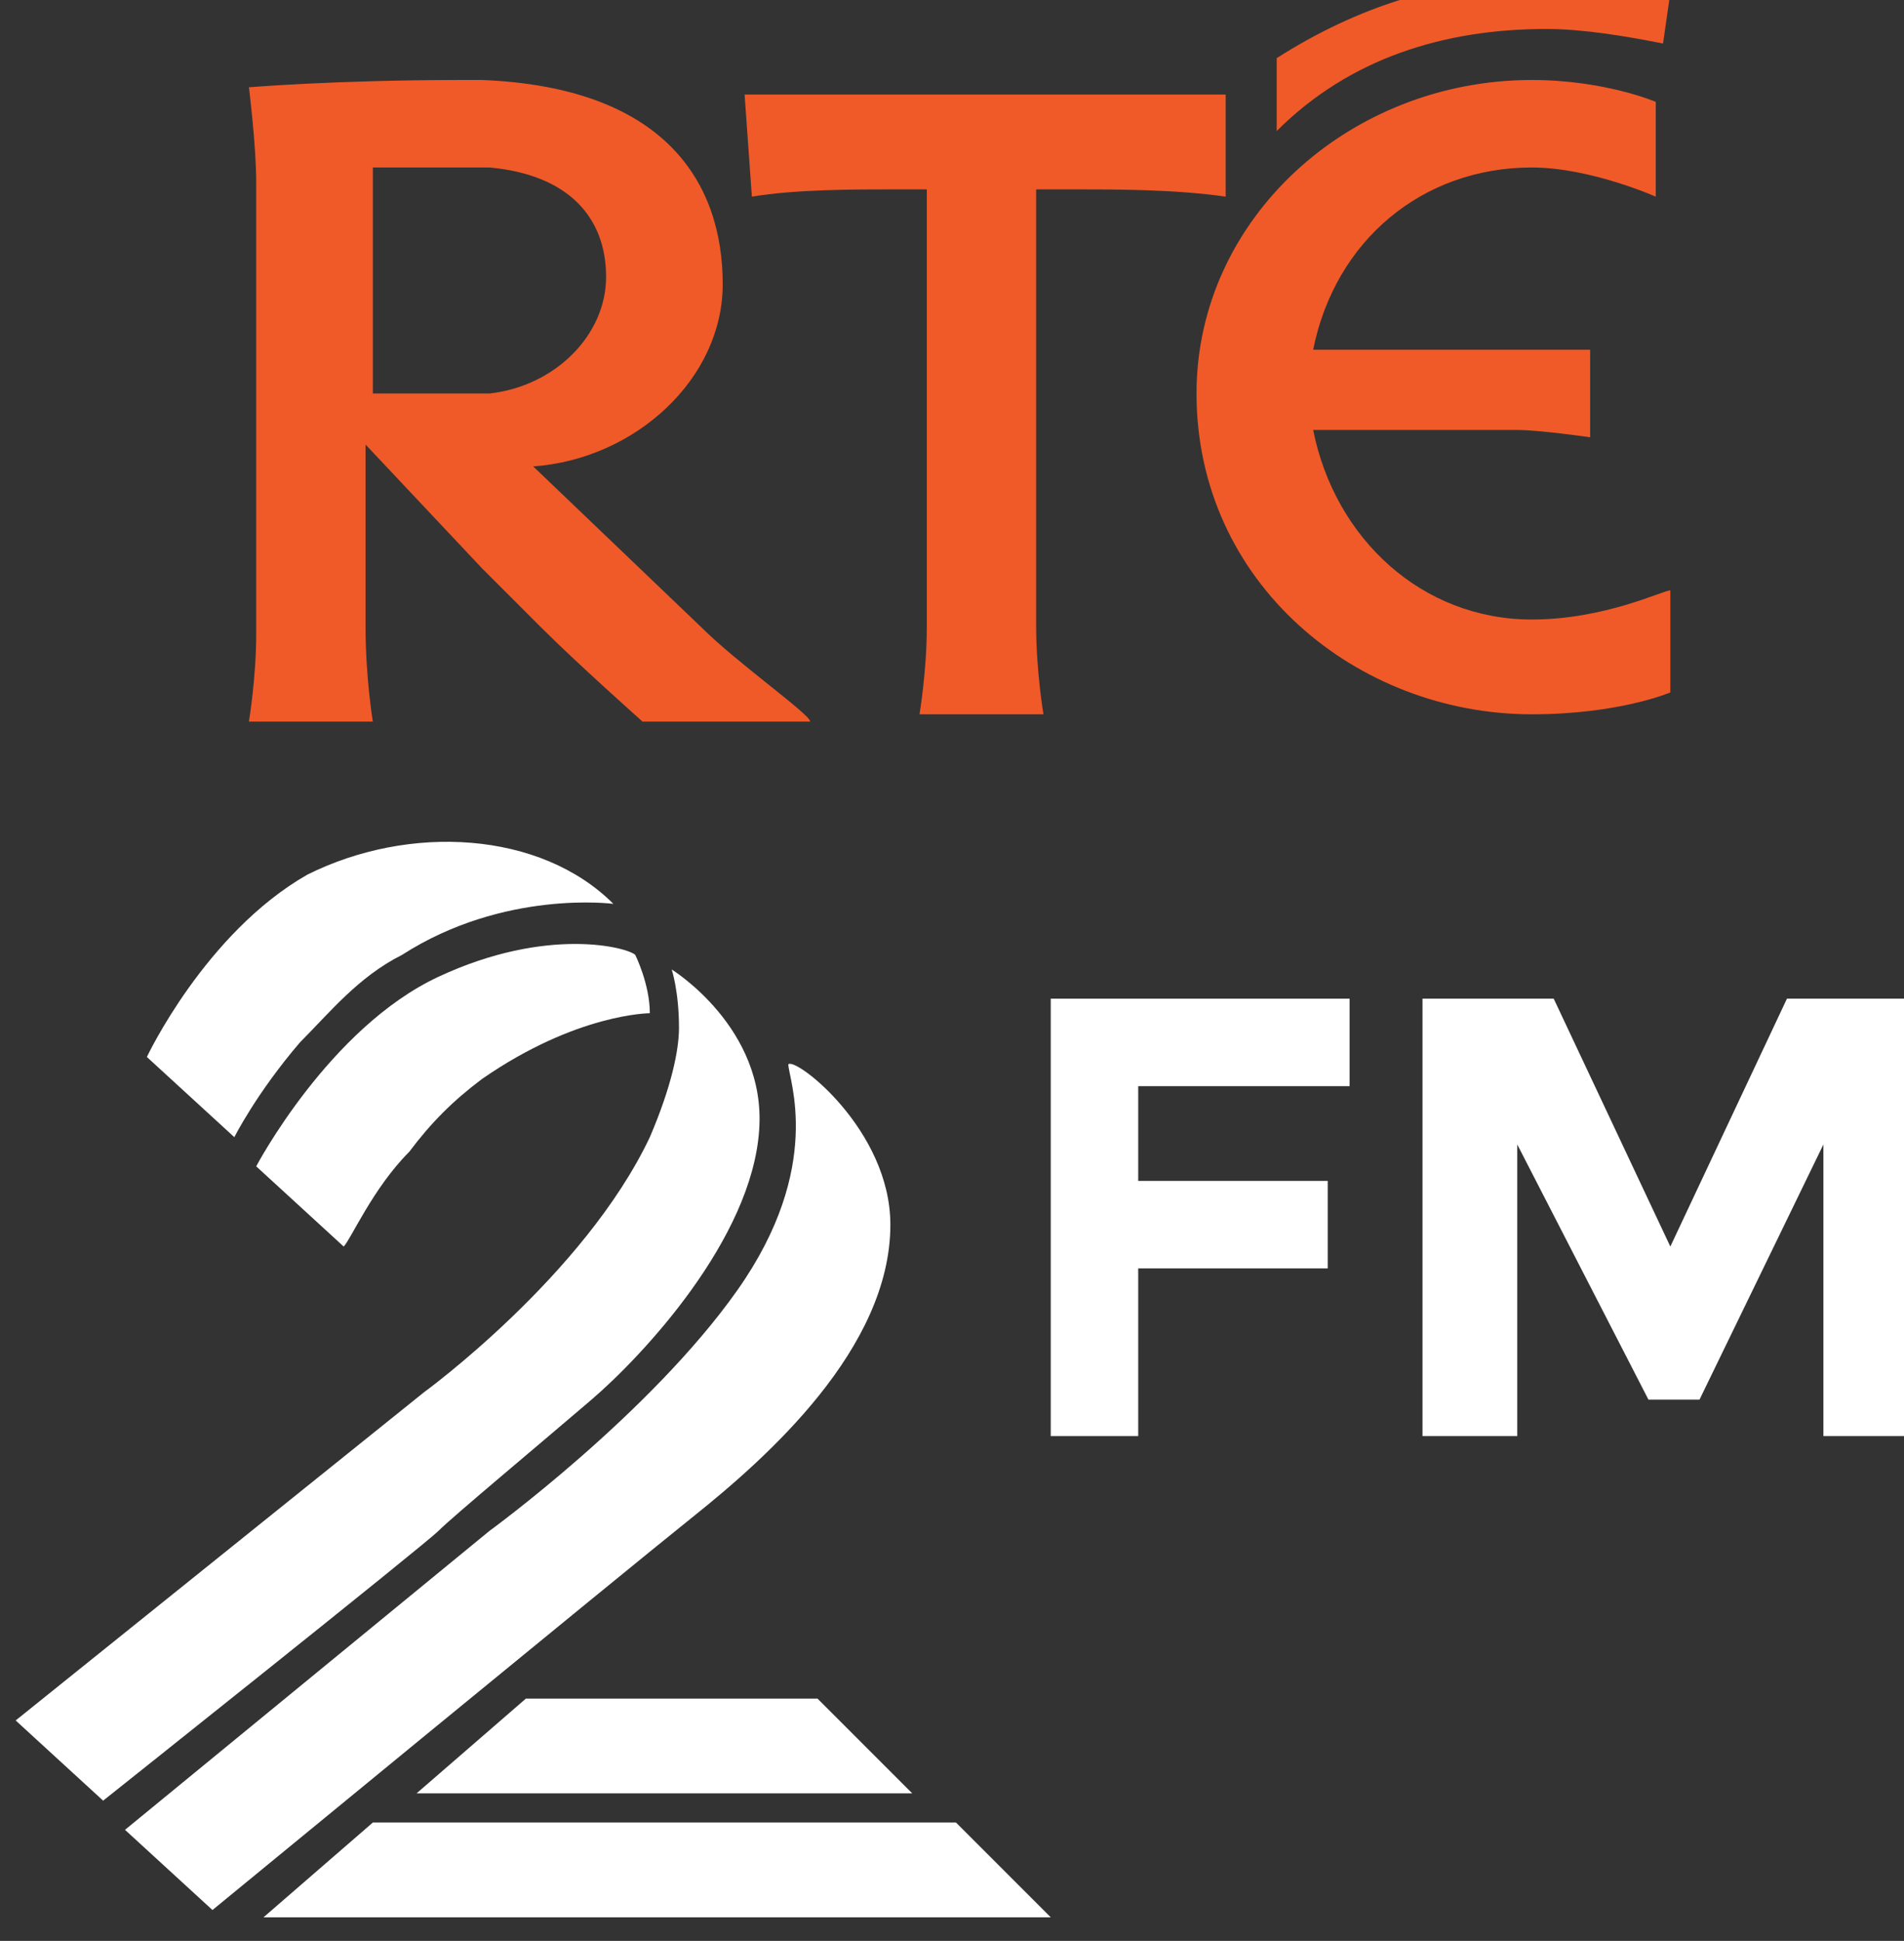 <svg id="a" width="7.366mm" height="7.507mm" version="1.1" viewBox="0 0 7.366 7.507" xmlns="http://www.w3.org/2000/svg">
 <rect x="0" y="0" width="7.366" height="7.507" fill="#333333" stroke="none"/>
 <g id="b" transform="translate(20.692 -145.08)">
  <g id="c" transform="matrix(.282 0 0 .282 56.411 36.763)" fill="#fff">
   <g id="d" fill="#fff">
    <g id="e">
     <polygon id="f" class="st3" points="-259 403.8 -257.8 403.8 -257.8 401.5 -255.2 401.5 -255.2 400.3 -257.8 400.3 -257.8 399 -254.9 399 -254.9 397.8 -259 397.8"/>
     <polygon id="g" class="st3" points="-248.4 403.8 -247.1 403.8 -247.1 397.8 -248.9 397.8 -250.5 401.2 -252.1 397.8 -253.9 397.8 -253.9 403.8 -252.6 403.8 -252.6 399.8 -250.8 403.3 -250.1 403.3 -248.4 399.8"/>
    </g>
    <g id="h">
     <polygon id="i" class="st3" points="-262.2 407.4 -260.9 408.7 -267.7 408.7 -266.2 407.4"/>
     <polygon id="j" class="st3" points="-259 410.4 -269.8 410.4 -268.3 409.1 -260.3 409.1"/>
     <path id="k" class="st3" d="m-261.2 400.9c0 1.7-1.7 3.2-2.7 4s-6.6 5.4-6.6 5.4l-1.2-1.1 5-4.1s2.2-1.6 3.4-3.3 0.7-2.9 0.7-3.1c0.1-0.1 1.4 0.9 1.4 2.2z"/>
     <path id="l" class="st3" d="m-272 408.8-1.2-1.1 5.6-4.5s2.2-1.6 3.1-3.5c0.3-0.7 0.4-1.2 0.4-1.5 0-0.5-0.1-0.8-0.1-0.8s1.3 0.8 1.2 2.2c-0.1 1.5-1.6 3.1-2.3 3.7s-1.9 1.6-2.1 1.8-4.6 3.7-4.6 3.7z"/>
     <path id="m" class="st3" d="m-268.7 401.2-1.2-1.1s1-1.9 2.5-2.6 2.6-0.4 2.7-0.3c0 0 0.2 0.4 0.2 0.8 0 0-1 0-2.3 0.9-0.4 0.3-0.7 0.6-1 1-0.5 0.5-0.8 1.2-0.9 1.3z"/>
     <path id="n" class="st3" d="m-270.2 399.7-1.2-1.1s0.8-1.7 2.2-2.5c1.4-0.7 3.2-0.6 4.2 0.4 0 0-1.5-0.2-2.9 0.7-0.6 0.3-1 0.8-1.4 1.2-0.6 0.7-0.9 1.3-0.9 1.3z"/>
    </g>
   </g>
  </g>
  <g id="o" transform="matrix(.282 0 0 .282 56.411 36.763)" fill="#f05a28">
   <g id="p" class="st0" display="none">
    <path id="q" class="st4" d="m-254.5 392.1c-1.1 0-2.1-0.8-2.2-1.9h2.1c0.2 0 0.7 0.1 0.7 0.1v-0.9h-2.9c0.2-1.1 1.1-1.9 2.2-1.9 0.6 0 1.3 0.3 1.3 0.3v-1s-0.5-0.2-1.3-0.2c-1.9 0-3.5 1.4-3.5 3.2 0 2 1.6 3.3 3.5 3.3 0.9 0 1.4-0.2 1.4-0.2v-1c0.1-0.1-0.5 0.2-1.3 0.2" display="inline"/>
    <path id="r" class="st4" d="m-260.8 393s0.1-0.5 0.1-0.9v-4.5h-1.8v-1h5v1h-2v4.5c0 0.4 0.1 0.9 0.1 0.9z" display="inline"/>
    <path id="s" class="st4" d="m-253.1 386.1c-0.4-0.1-0.8-0.2-1.2-0.2-1.1 0-2 0.3-2.8 1v-0.8c0.8-0.6 1.8-0.8 2.8-0.8 0.5 0 0.8 0.1 1.3 0.2z" display="inline"/>
    <path id="t" class="st4" d="m-263.1 392.1-1.7-1.7c1.1-0.1 2-0.9 2-1.9 0-1.1-0.6-2-2.5-2.1h-0.2c-1.3 0-2.2 0.1-2.2 0.1s0.1 0.6 0.1 0.9v4.7c0 0.4-0.1 0.9-0.1 0.9h1.3s-0.1-0.4-0.1-1v-1.9l1.2 1.3 0.6 0.6c0.4 0.4 1 0.9 1 0.9h1.7c0.1 0.1-0.7-0.4-1.1-0.8m-2.5-2.4h-0.9v-2.3h1.2c0.9 0.1 1.2 0.5 1.2 1.1s-0.5 1.1-1.2 1.2h-0.3" display="inline"/>
   </g>
   <g id="u" class="st0" display="none">
    <path id="v" class="st4" d="m-279.1 399.1h0.3c1.2 0 2.2 0.1 2.2 1.6 0 1.4-1.1 1.6-2.2 1.6h-0.3zm0 4.1h0.2l2.7 3.9h1.2l-2.8-4c1.3-0.1 2.2-1.1 2.2-2.4 0-2-1.5-2.4-3.2-2.4h-1.3v8.8h1z" display="inline"/>
    <path id="w" class="st4" d="m-264.6 406.1v-7h0.7c1 0 1.9 0.1 2.7 0.9 0.8 0.7 1.1 1.6 1.1 2.6s-0.4 1.9-1.1 2.6c-0.8 0.8-1.7 0.9-2.8 0.9zm-1 0.9h1.6c1.4 0 2.4-0.2 3.5-1.1 1-0.9 1.4-2 1.4-3.3s-0.5-2.5-1.5-3.4-2.1-1.1-3.4-1.1h-1.6z" display="inline"/>
    <polygon id="x" class="st4" points="-257.7 407 -257.7 398.2 -256.8 398.2 -256.8 407" display="inline"/>
    <path id="y" class="st4" d="m-250.9 399c2 0 3.6 1.6 3.6 3.6s-1.6 3.6-3.6 3.6-3.6-1.7-3.6-3.6c0-2 1.6-3.6 3.6-3.6zm0-0.9c-2.5 0-4.6 2-4.6 4.6 0 2.5 2.1 4.5 4.6 4.5s4.6-2 4.6-4.5c0-2.6-2.1-4.6-4.6-4.6z" display="inline"/>
    <polygon id="z" class="st4" points="-240.5 407 -241.4 407 -241.4 399.2 -242.9 399.2 -242.4 398.2 -240.5 398.2" display="inline"/>
    <path id="aa" class="st4" d="m-270.3 398.2h-0.4l-3.9 8.8h1.1l1.1-2.5h3.7l1 2.5h1.1zm-1.7 5.4 1.5-3.5 1.5 3.5z" display="inline"/>
   </g>
   <g id="ab">
    <path id="ac" class="st3" d="m-252.4 392.6c-1.5 0-2.7-1.1-3-2.6h2.8c0.3 0 1 0.1 1 0.1v-1.2h-3.8c0.3-1.5 1.5-2.5 3-2.5 0.8 0 1.7 0.4 1.7 0.4v-1.3s-0.7-0.3-1.7-0.3c-2.5 0-4.6 1.9-4.6 4.3 0 2.6 2.2 4.4 4.6 4.4 1.2 0 1.9-0.3 1.9-0.3v-1.4c-0.1 0-0.9 0.4-1.9 0.4"/>
    <path id="ad" class="st3" d="m-260.8 393.9s0.1-0.6 0.1-1.2v-6h-0.4c-0.6 0-1.4 0-2 0.1l-0.1-1.4h6.6v1.4c-0.7-0.1-1.5-0.1-2.1-0.1h-0.5v6c0 0.6 0.1 1.2 0.1 1.2z"/>
    <path id="ae" class="st3" d="m-250.6 384.7c-0.5-0.1-1.1-0.2-1.6-0.2-1.4 0-2.7 0.4-3.7 1.4v-1c1.1-0.7 2.3-1.1 3.7-1.1 0.6 0 1.1 0.1 1.7 0.2z"/>
    <path id="af" class="st3" d="m-267.1 389.5h-1.2v-3.1h1.6c1.1 0.1 1.6 0.7 1.6 1.5s-0.7 1.5-1.6 1.6h-0.4m3.3 3.2-2.3-2.2c1.4-0.1 2.6-1.2 2.6-2.5 0-1.4-0.8-2.7-3.3-2.8h-0.3c-1.7 0-2.9 0.1-2.9 0.1s0.1 0.8 0.1 1.3v6.2c0 0.6-0.1 1.2-0.1 1.2h1.7s-0.1-0.6-0.1-1.3v-2.5l1.6 1.7 0.8 0.8c0.5 0.5 1.4 1.3 1.4 1.3h2.3c0-0.1-1-0.8-1.5-1.3"/>
   </g>
  </g>
 </g>
</svg>
